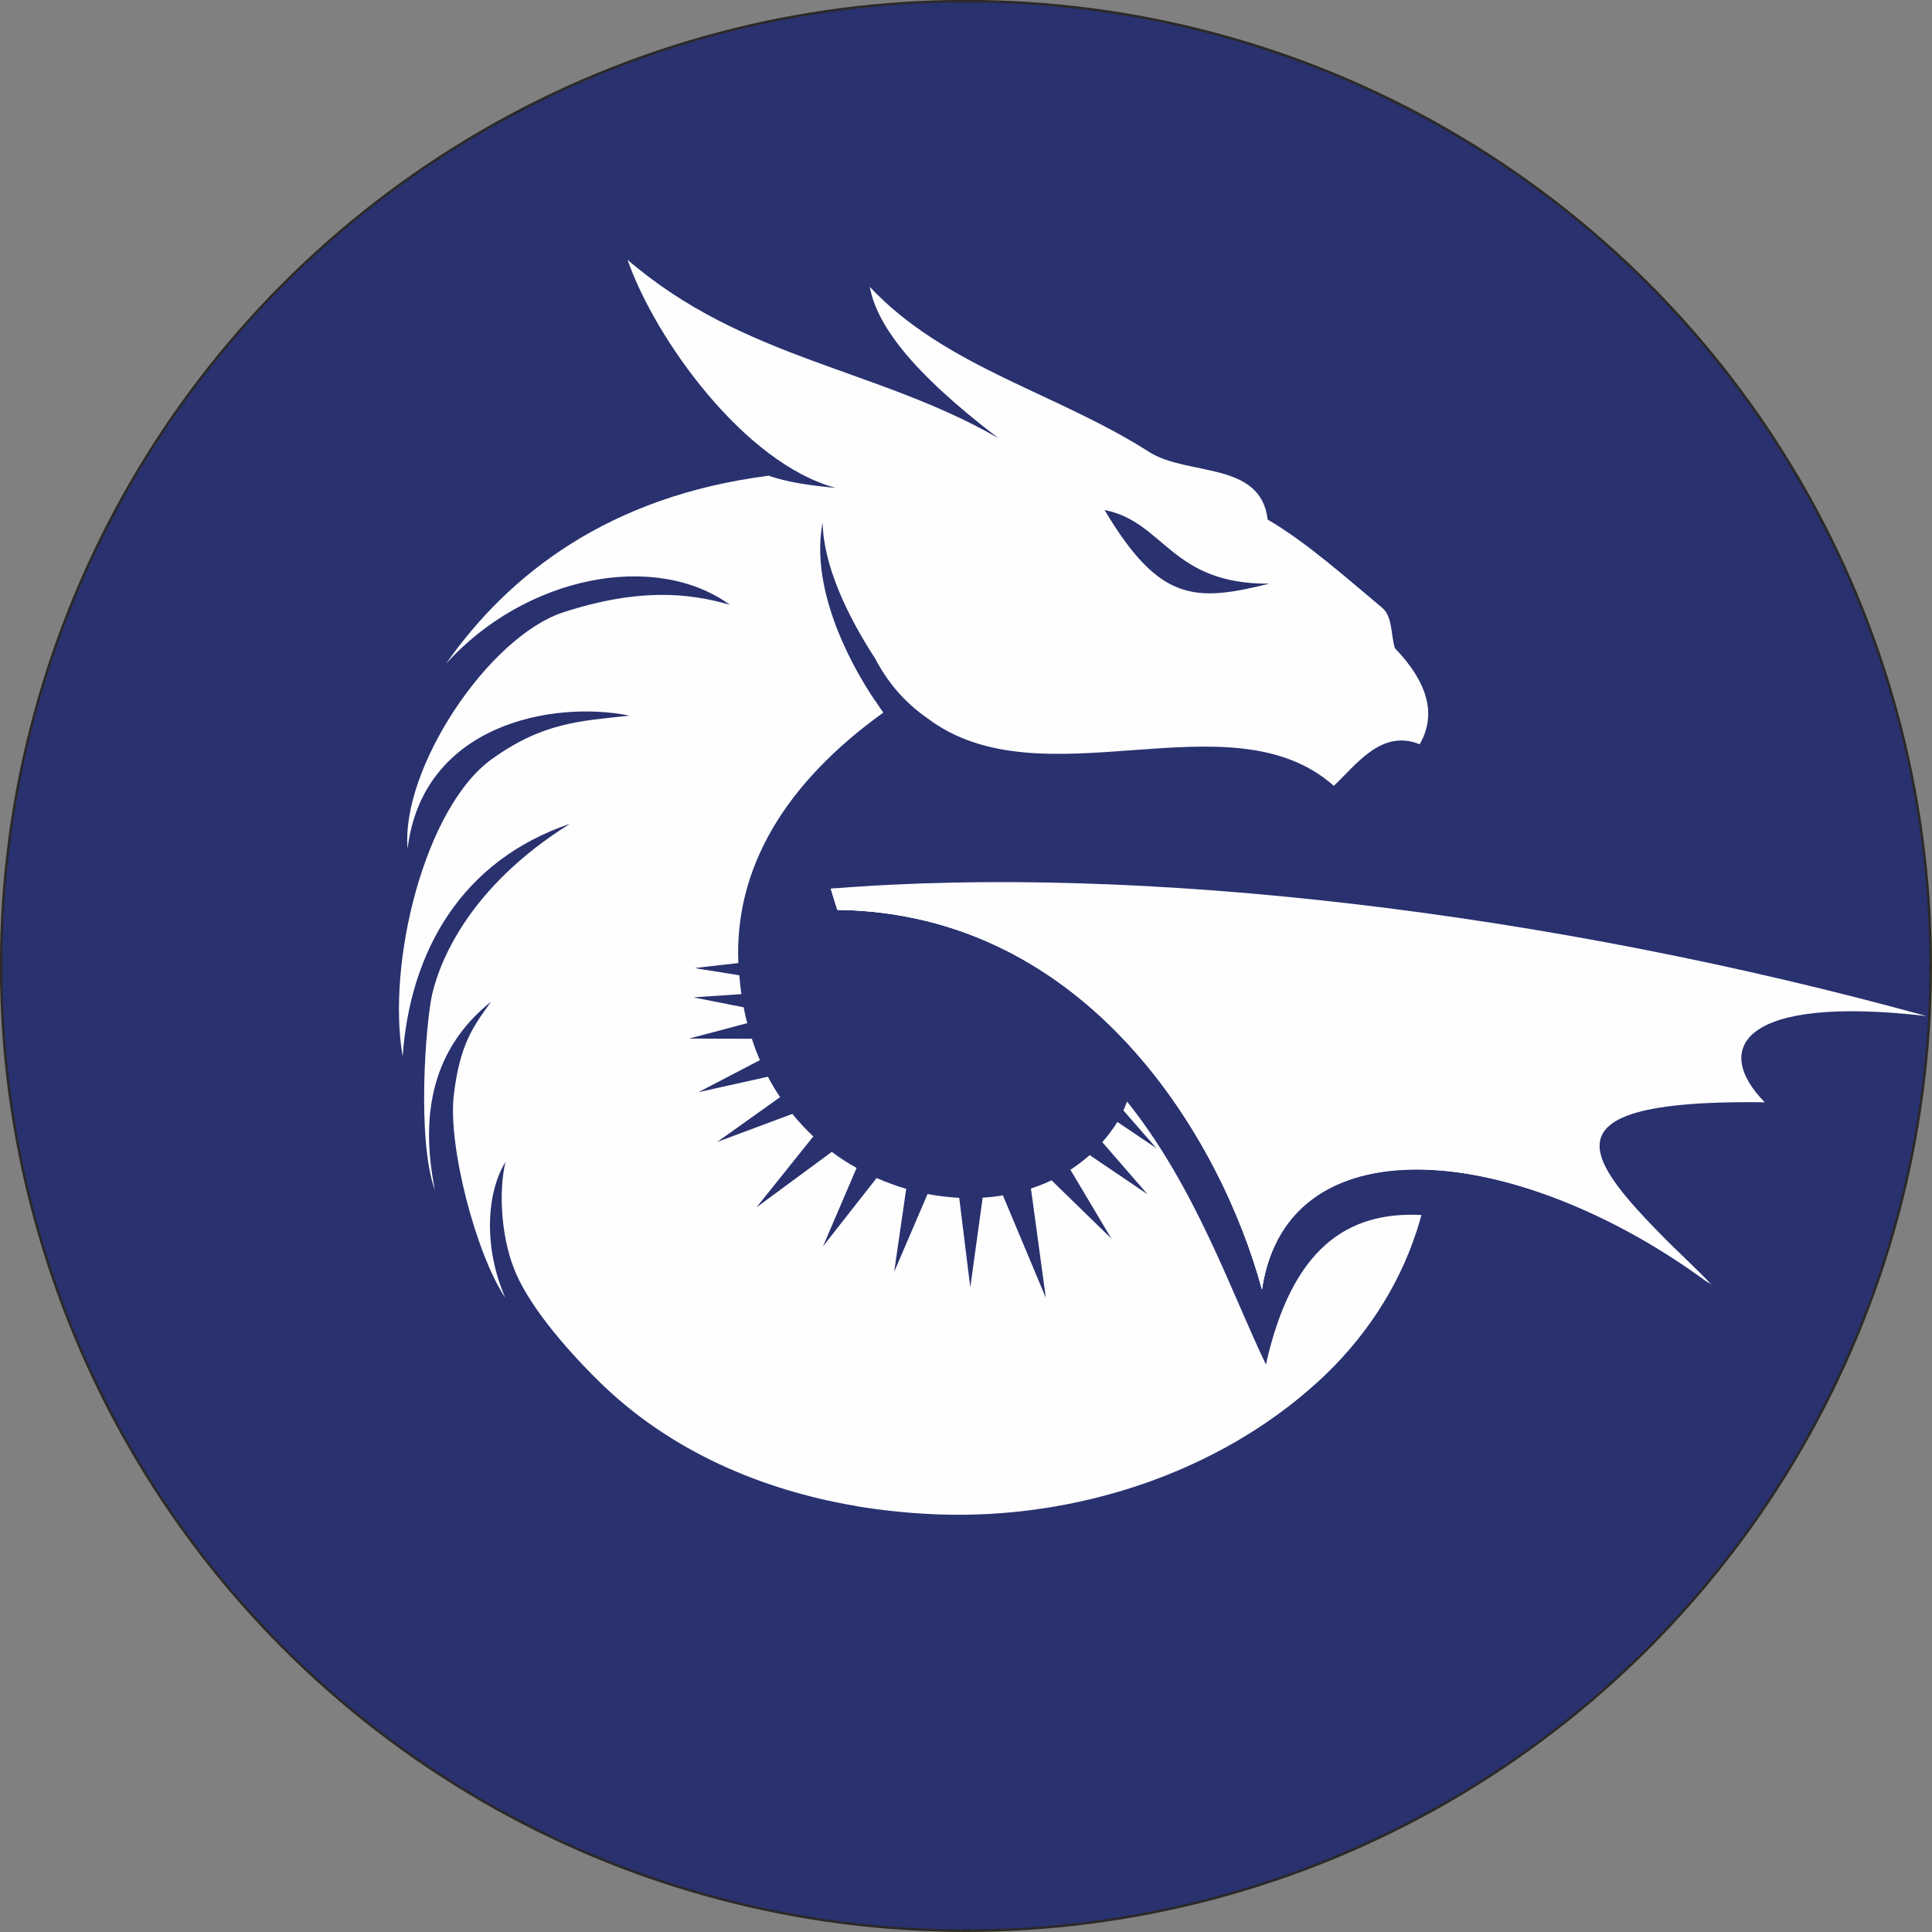 <svg xmlns="http://www.w3.org/2000/svg" width="1786" height="1786" viewBox="0 0 101.29 101.29" shape-rendering="geometricPrecision" text-rendering="geometricPrecision" image-rendering="optimizeQuality" fill-rule="evenodd" clip-rule="evenodd"><rect x="0" y="0" width="101.29" height="101.29" fill="#808080" stroke="none"/><defs><style>.fil1{fill:#fefefe}</style></defs><g id="Layer_x0020_1"><g id="_2166784901440"><circle cx="50.64" cy="50.64" r="50.58" fill="#29316f" stroke="#2b2a29" stroke-width=".13" stroke-miterlimit="22.926"/><path class="fil1" d="M73.13 33.98c-.22-.71-.11-1.65-.67-2.12-1.8-1.5-3.98-3.45-6-4.62-.36-3.09-4.21-2.26-6.22-3.55-4.89-3.12-10.67-4.43-14.64-8.65.36 1.94 2.1 4.39 6.74 7.93-6.37-3.67-13.36-4.12-19.44-9.35 1.45 4.16 6.13 10.68 10.92 11.96-1.28-.12-2.59-.3-3.51-.64-8.35 1.06-13.62 5.14-16.92 9.85 4.19-4.62 10.97-5.91 14.88-3.08-2.16-.63-4.79-.89-8.73.39-3.93 1.28-8.53 8.19-8.17 12.39.8-6.55 7.67-7.78 11.63-6.97-2.54.28-4.51.34-7.19 2.26-3.55 2.52-5.55 10.71-4.7 15.6.39-5.49 3.07-10.25 8.77-12.19-5.2 3.25-6.77 7.06-7.21 8.88-.35 1.47-.83 7.68.13 10.32-.81-4.06-.08-7.45 2.95-9.88-.96 1.33-1.64 2.24-1.96 4.91-.31 2.66 1.16 8.32 2.7 10.62-1.15-2.64-.99-5.5.01-7.12-.35 1.48-.25 3.81.45 5.6.7 1.8 2.55 4.03 4.45 5.9 3.8 3.74 8.64 5.69 13.32 6.51-16.74-8.3-14.32-35.32 1.26-42.04-1.75-2.55-3.47-6.33-2.85-9.5.03 2.22 1.28 4.88 2.75 7.13.61 1.17 1.48 2.26 2.72 3.12 6.02 4.58 15.88-1.28 21.33 3.56 1.19-1.12 2.5-2.99 4.5-2.18.91-1.57.41-3.26-1.3-5.04zm-15.22-7.24c3.14.61 3.47 3.9 8.64 3.86-3.91.97-5.76.97-8.64-3.86z"/><path class="fil1" d="M66.37 71.54c-1.85-3.85-3.67-9.27-7.28-13.79-.06.15-.12.31-.19.47l1.73 1.98-2.05-1.38c-.23.38-.5.73-.79 1.06l2.37 2.73-3.03-2.05c-.32.28-.66.54-1.01.77l2.15 3.61-3.14-3.06c-.35.17-.71.31-1.08.43l.78 5.73-2.25-5.37c-.35.06-.7.1-1.06.12l-.65 4.7-.58-4.69c-.56-.03-1.11-.1-1.66-.2l-1.75 4.08.63-4.35c-.53-.16-1.05-.35-1.55-.57l-2.81 3.58 1.76-4.11c-.46-.25-.89-.53-1.3-.84l-3.95 2.91 2.98-3.72c-.4-.37-.76-.77-1.1-1.18l-3.94 1.47 3.3-2.35c-.23-.34-.45-.7-.64-1.07l-3.64.81 3.22-1.68c-.16-.37-.3-.74-.42-1.12l-3.29-.01 3.05-.81c-.08-.27-.14-.55-.19-.83l-2.64-.52 2.52-.17c-.05-.33-.08-.66-.11-.99l-2.14-.34h.02l-.21-.04 2.28-.26c-.21-5 2.47-9.44 7.6-13.13-.14-.2-.28-.4-.42-.61-.14.04-.28.09-.41.14-5.54 2.39-9.43 7.43-11.34 13.05-1.95 5.74-2 12.23.17 17.92 1.07 2.79 2.7 5.38 4.84 7.48 1.12 1.1 2.38 2.06 3.73 2.86l.01.01c.54.32 1.48.66 2.1.77 1.41.23 2.85.37 4.28.42 7.09.24 14.54-2.13 19.83-6.96 2.36-2.15 4.18-4.85 5.17-7.89.09-.28.18-.56.25-.85-3.86-.2-6.79 1.72-8.15 7.84z"/><path class="fil1" d="M43.56 46.59c16.27-1.33 37.79 1.26 57.44 6.68-9.64-1.12-11.27 1.67-8.48 4.52-13.7-.18-8.34 3.94-2.92 9.49-9.56-7.12-22.05-8.88-23.44.32-2.12-7.83-9.08-19.73-22.26-19.9l-.34-1.11z"/><path class="fil1" d="M43.59 46.59c16.64-.68 37.16 3.19 48.89 11.17-13.69-.19-8.3 3.97-2.88 9.52-9.67-7.17-22.05-8.88-23.44.32-2.12-7.83-9.08-19.73-22.26-19.9-.07-.22-.26-.82-.33-1.07l.02-.04z"/><path class="fil1" d="M43.59 46.59c18.91-.08 34.71 9.15 46.16 20.77-9.49-7.2-22.2-8.96-23.59.24-2.12-7.83-9.08-19.73-22.26-19.9-.07-.22-.26-.82-.33-1.07v-.01l.02-.03z"/></g></g></svg>